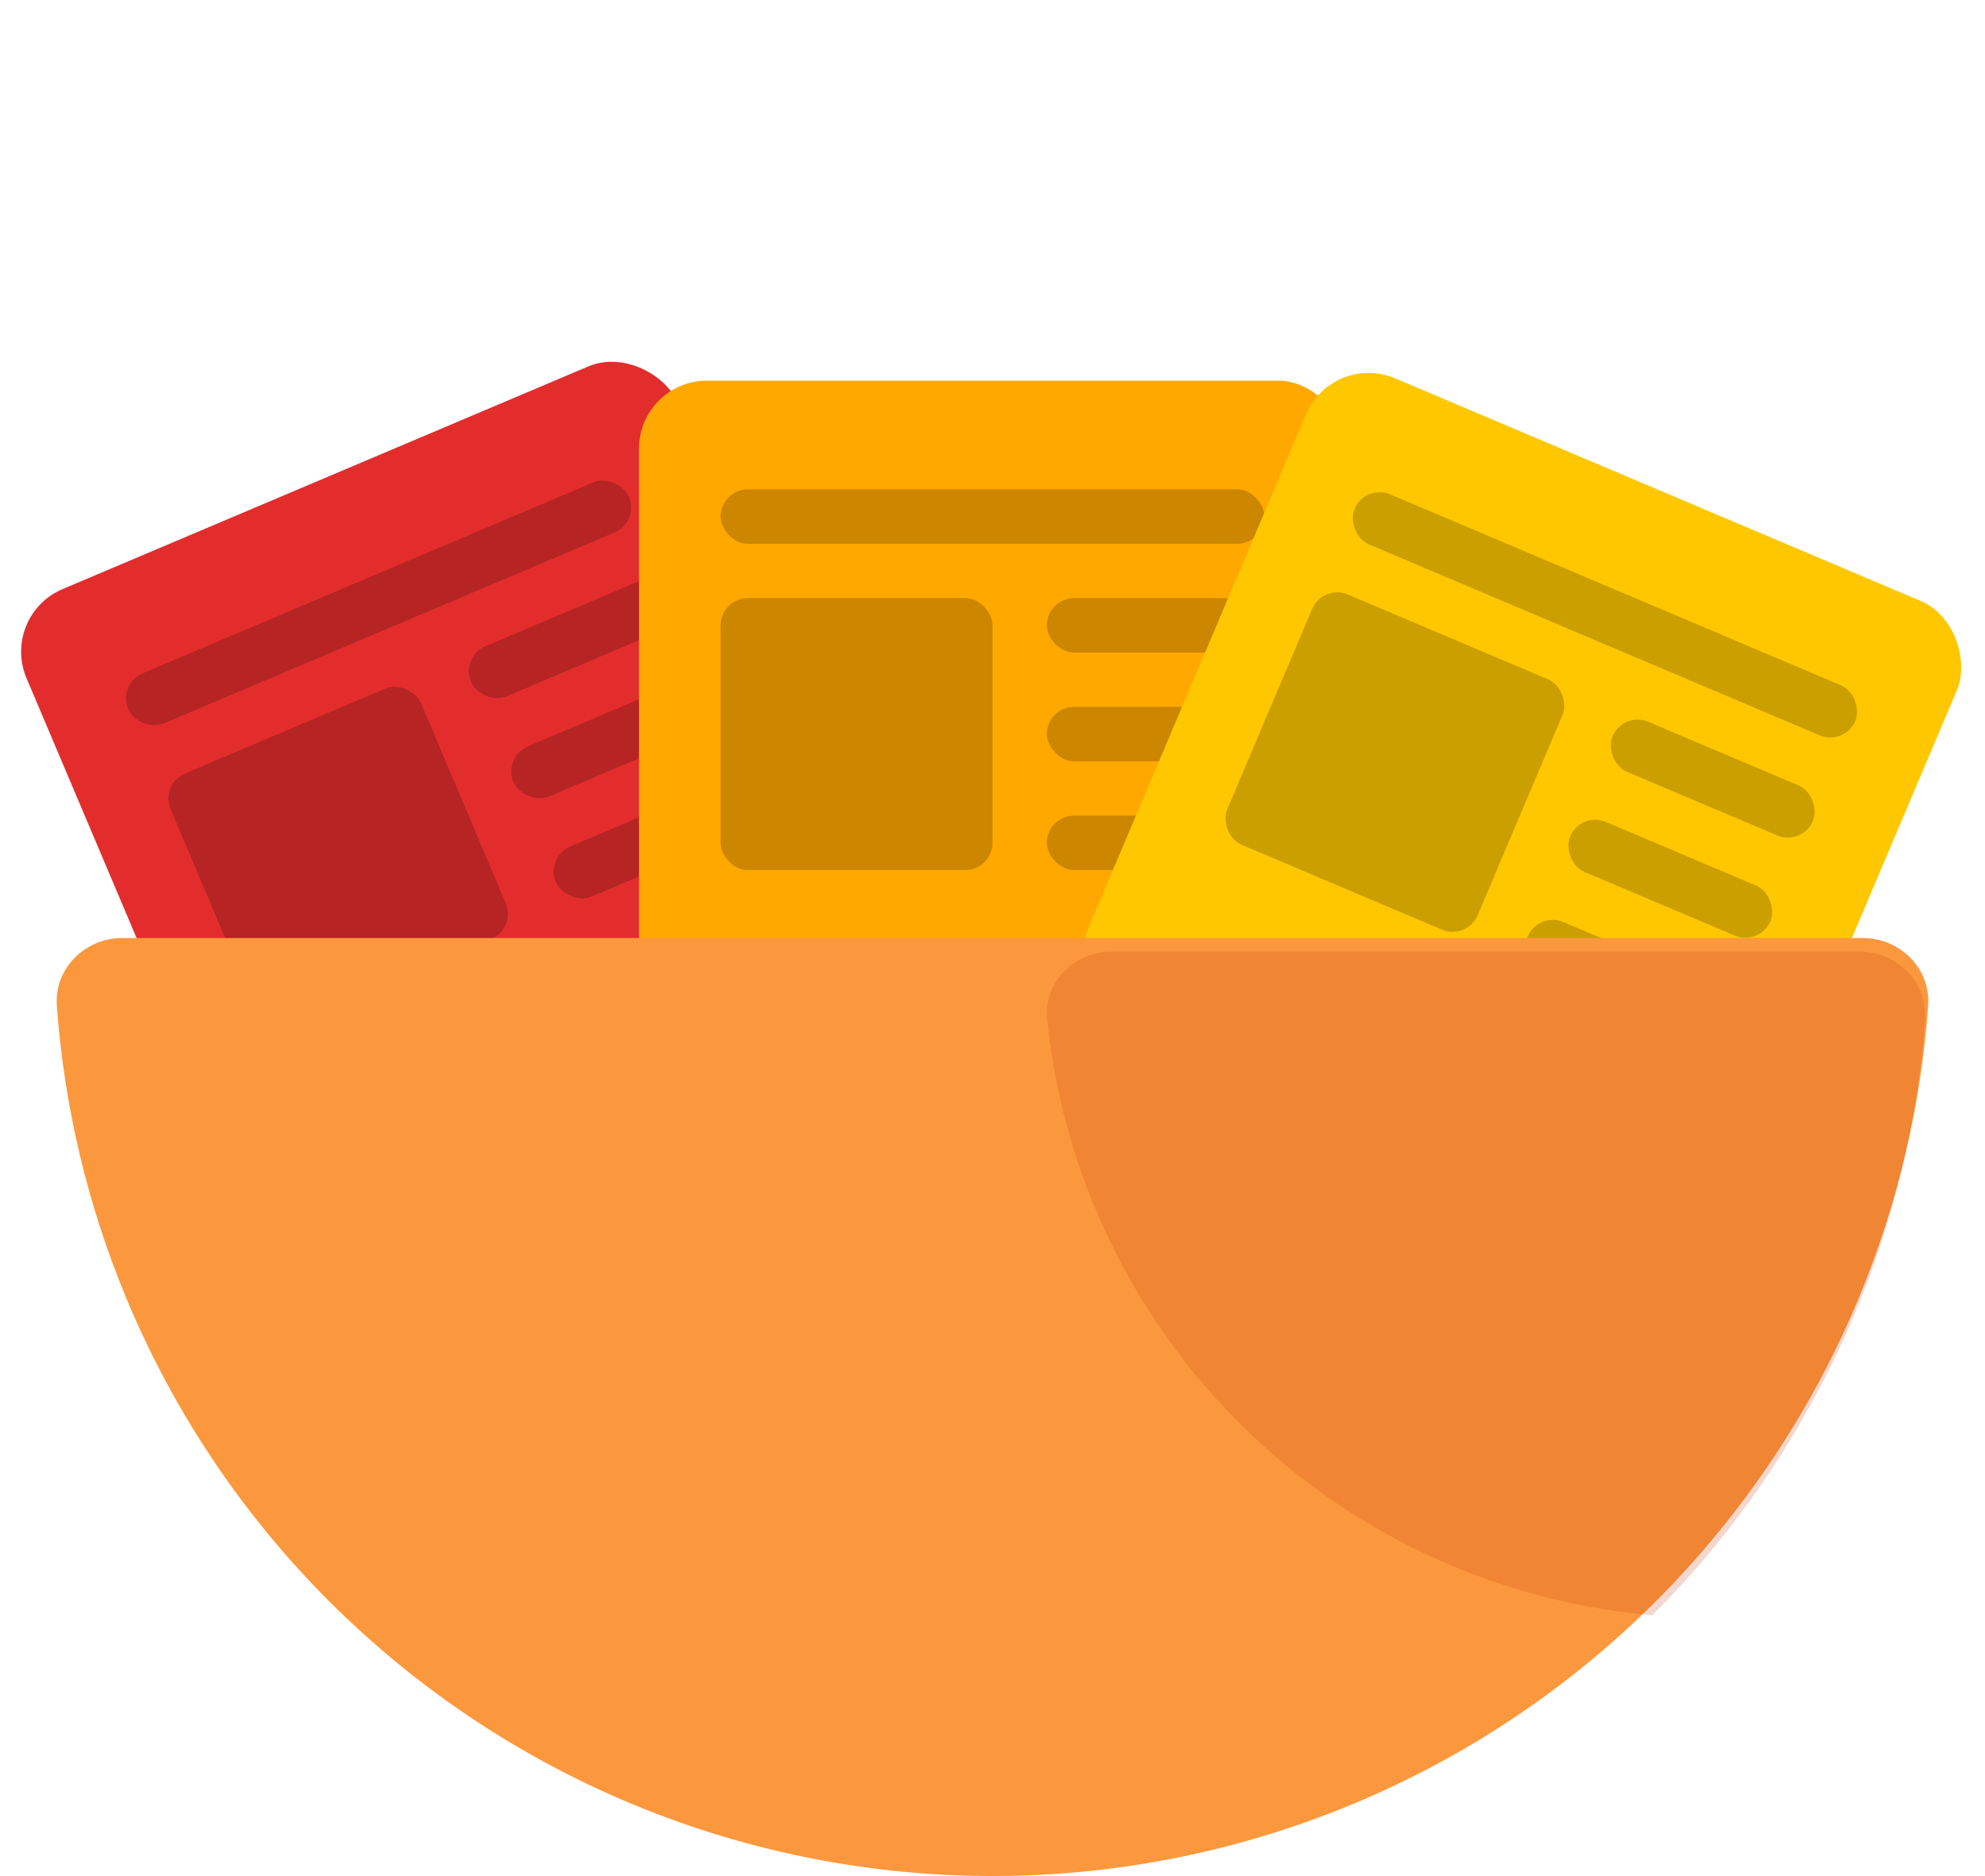 <svg width="146" height="138" viewBox="0 0 146 138" fill="none" xmlns="http://www.w3.org/2000/svg">
<rect y="45.283" width="52" height="51" rx="5" transform="rotate(-22.958 0 45.283)" fill="#E32D2D"/>
<rect opacity="0.2" x="11.766" y="57.675" width="20" height="20" rx="2" transform="rotate(-22.958 11.766 57.675)" fill="black"/>
<rect opacity="0.2" x="33.864" y="48.314" width="16" height="4" rx="2" transform="rotate(-22.958 33.864 48.314)" fill="black"/>
<rect opacity="0.2" x="36.985" y="55.68" width="16" height="4" rx="2" transform="rotate(-22.958 36.985 55.68)" fill="black"/>
<rect opacity="0.2" x="40.105" y="63.046" width="16" height="4" rx="2" transform="rotate(-22.958 40.105 63.046)" fill="black"/>
<rect opacity="0.2" x="8.646" y="50.309" width="40" height="4" rx="2" transform="rotate(-22.958 8.646 50.309)" fill="black"/>
<rect x="47" y="28" width="52" height="51" rx="5" fill="#FFA800"/>
<rect opacity="0.2" x="53" y="44" width="20" height="20" rx="2" fill="black"/>
<rect opacity="0.2" x="77" y="44" width="16" height="4" rx="2" fill="black"/>
<rect opacity="0.2" x="53" y="36" width="40" height="4" rx="2" fill="black"/>
<rect opacity="0.2" x="77" y="52" width="16" height="4" rx="2" fill="black"/>
<rect opacity="0.2" x="77" y="60" width="16" height="4" rx="2" fill="black"/>
<rect x="98.007" y="25.878" width="52" height="51" rx="5" transform="rotate(22.96 98.007 25.878)" fill="#FFC700"/>
<rect opacity="0.2" x="97.29" y="42.951" width="20" height="20" rx="2" transform="rotate(22.96 97.29 42.951)" fill="black"/>
<rect opacity="0.2" x="119.389" y="52.313" width="16" height="4" rx="2" transform="rotate(22.96 119.389 52.313)" fill="black"/>
<rect opacity="0.2" x="116.268" y="59.679" width="16" height="4" rx="2" transform="rotate(22.96 116.268 59.679)" fill="black"/>
<rect opacity="0.2" x="113.147" y="67.045" width="16" height="4" rx="2" transform="rotate(22.96 113.147 67.045)" fill="black"/>
<rect opacity="0.2" x="100.411" y="35.585" width="40" height="4" rx="2" transform="rotate(22.96 100.411 35.585)" fill="black"/>
<path d="M137 69C139.761 69 142.019 71.242 141.819 73.996C141.285 81.347 139.576 88.576 136.748 95.405C133.28 103.777 128.198 111.383 121.79 117.79C115.383 124.198 107.777 129.28 99.405 132.748C91.034 136.215 82.061 138 73 138C63.939 138 54.966 136.215 46.595 132.748C38.223 129.28 30.617 124.198 24.21 117.79C17.802 111.383 12.72 103.777 9.252 95.405C6.424 88.576 4.715 81.347 4.181 73.996C3.981 71.242 6.239 69 9 69L73 69H137Z" fill="#FB983D"/>
<path opacity="0.2" fill-rule="evenodd" clip-rule="evenodd" d="M141.588 74.996C141.788 72.242 139.53 70 136.769 70H125.769H81.763C79.004 70.003 76.743 72.246 77.024 74.991C77.507 79.714 78.675 84.35 80.499 88.751C82.961 94.696 86.57 100.098 91.121 104.648C95.671 109.198 101.072 112.808 107.017 115.27C111.654 117.191 116.55 118.384 121.533 118.817C121.542 118.808 121.55 118.799 121.559 118.79C127.966 112.383 133.049 104.777 136.516 96.405C139.345 89.576 141.054 82.347 141.588 74.996Z" fill="#C4380C"/>
</svg>

